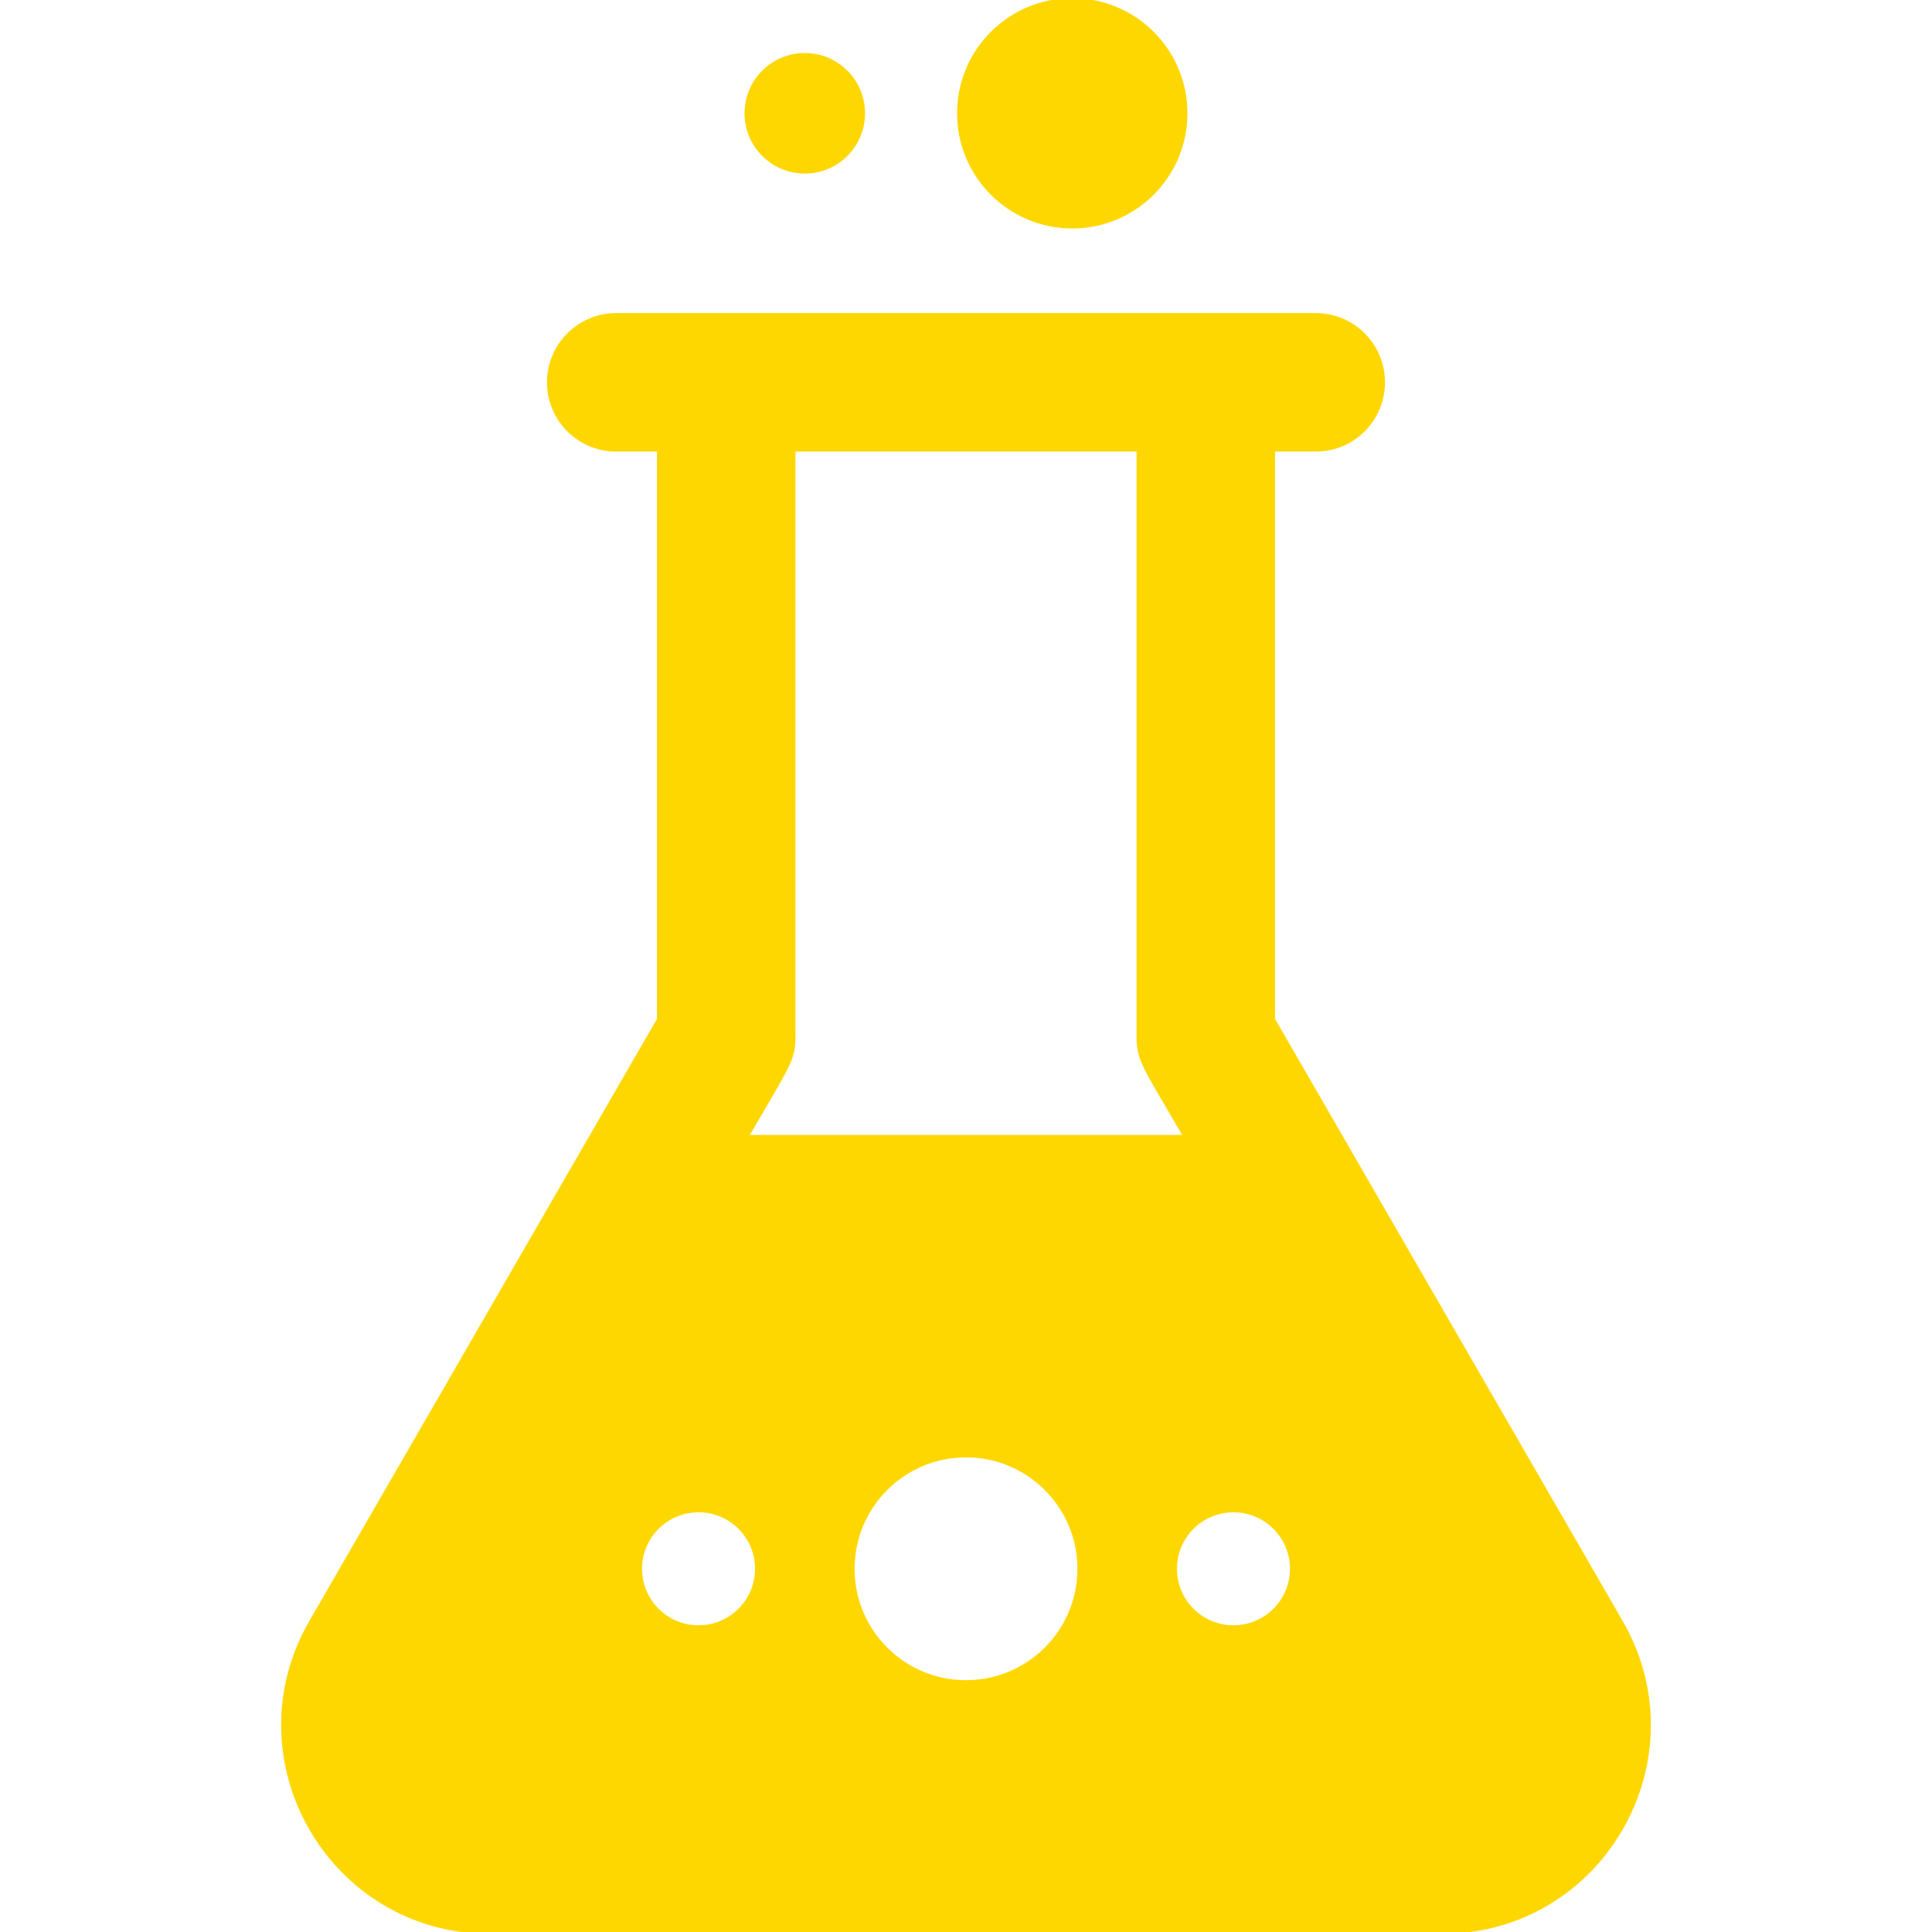 <!DOCTYPE svg PUBLIC "-//W3C//DTD SVG 1.1//EN" "http://www.w3.org/Graphics/SVG/1.1/DTD/svg11.dtd">
<!-- Uploaded to: SVG Repo, www.svgrepo.com, Transformed by: SVG Repo Mixer Tools -->
<svg fill="#ffd700" height="800px" width="800px" version="1.1" id="Layer_1" xmlns="http://www.w3.org/2000/svg" xmlns:xlink="http://www.w3.org/1999/xlink" viewBox="0 0 512 512" xml:space="preserve" stroke="#ffd700">
<g id="SVGRepo_bgCarrier" stroke-width="0"/>
<g id="SVGRepo_tracerCarrier" stroke-linecap="round" stroke-linejoin="round"/>
<g id="SVGRepo_iconCarrier"> <g> <g> <path d="M429.582,429.802c-85.543-148.137-62.839-108.815-92.181-159.642V119.176h11.291c9.858,0,17.851-7.992,17.851-17.851 s-7.992-17.851-17.851-17.851H163.31c-9.858,0-17.851,7.992-17.851,17.851s7.992,17.851,17.851,17.851h11.291V270.16 c-28.884,50.032-10.507,18.204-92.185,159.65C61.348,466.334,87.66,512,129.879,512h252.244 C424.359,512,450.648,466.326,429.582,429.802z M210.303,274.943V119.177h91.397v155.765c0,6.189,1.94,8.141,12.436,26.324 H197.867C208.597,282.678,210.303,280.999,210.303,274.943z M185.12,431.218c-8.545,0-15.472-6.927-15.472-15.472 c0-8.545,6.927-15.472,15.472-15.472c8.544,0,15.472,6.927,15.472,15.472C200.592,424.291,193.664,431.218,185.12,431.218z M256,445.77c-16.582,0-30.025-13.443-30.025-30.025c0-16.582,13.443-30.025,30.025-30.025c16.582,0,30.025,13.443,30.025,30.025 S272.582,445.77,256,445.77z M326.882,431.218c-8.545,0-15.472-6.927-15.472-15.472c0-8.545,6.927-15.472,15.472-15.472 s15.472,6.927,15.472,15.472C342.354,424.291,335.426,431.218,326.882,431.218z"/> </g> </g> <g> <g> <circle cx="213.28" cy="30.025" r="15.471"/> </g> </g> <g> <g> <circle cx="284.159" cy="30.025" r="30.025"/> </g> </g> </g>
</svg>